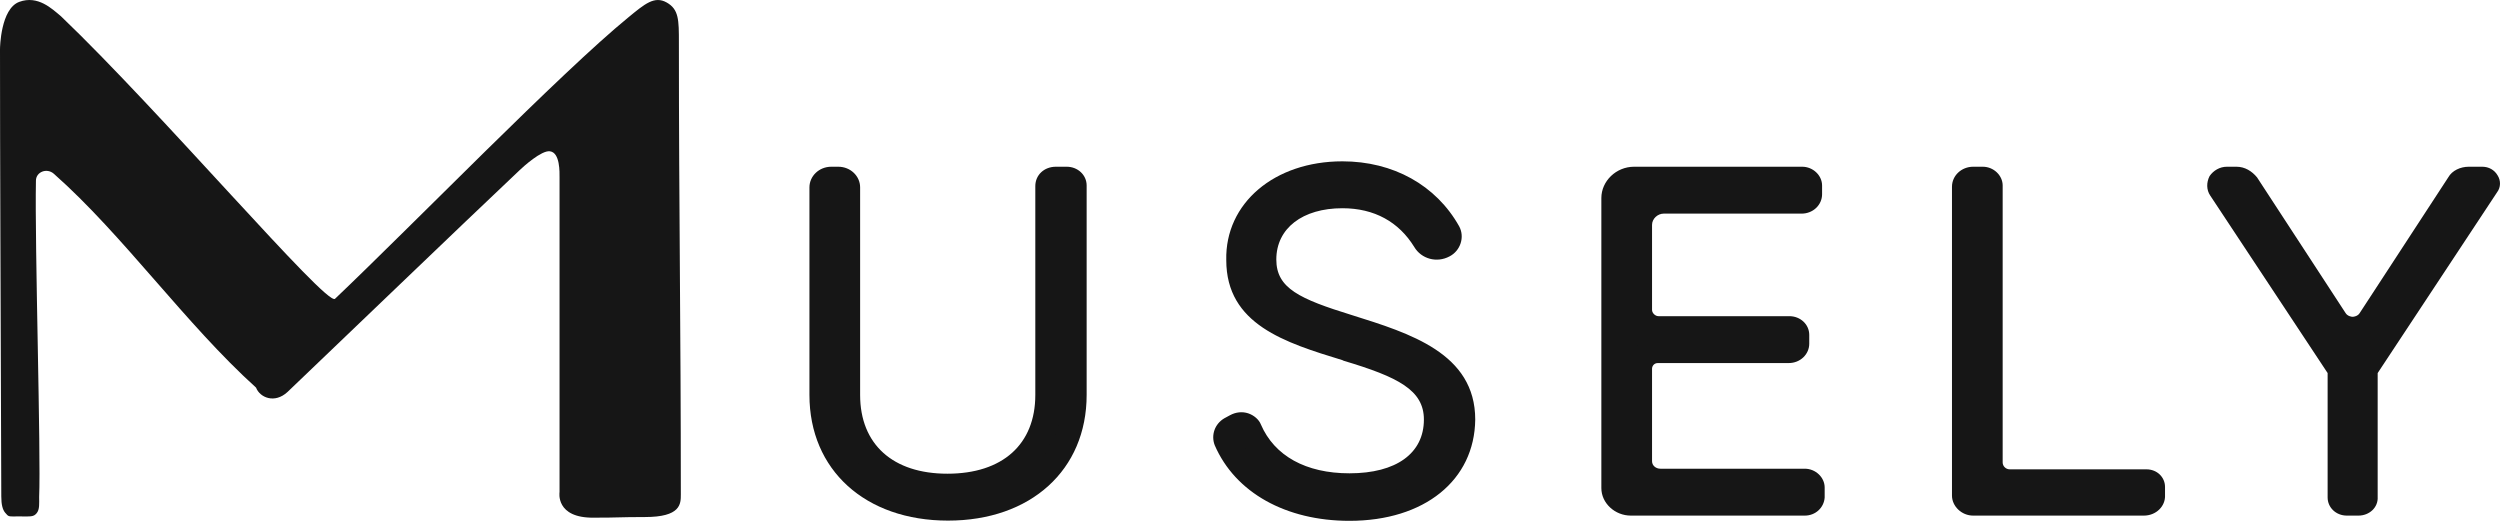 <svg width="120" height="25" viewBox="0 0 120 25" fill="none" xmlns="http://www.w3.org/2000/svg">
<path d="M39.407 18.957V8.994C39.407 8.754 39.623 8.544 39.869 8.544H40.208C40.455 8.544 40.67 8.724 40.67 8.994V18.957C40.67 21.508 42.334 23.279 45.475 23.279C48.648 23.279 50.311 21.478 50.311 18.957V8.934C50.311 8.724 50.496 8.544 50.711 8.544H51.235C51.42 8.544 51.574 8.694 51.574 8.874V18.927C51.574 22.228 49.14 24.419 45.506 24.419C41.841 24.419 39.407 22.258 39.407 18.957Z" fill="#161616"/>
<path d="M45.506 24.989C41.533 24.989 38.853 22.558 38.853 18.957V8.994C38.853 8.454 39.315 8.003 39.9 8.003H40.239C40.824 8.003 41.286 8.454 41.286 8.994V18.957C41.286 21.328 42.857 22.738 45.475 22.738C48.124 22.738 49.695 21.328 49.695 18.957V8.934C49.695 8.394 50.126 8.003 50.681 8.003H51.204C51.728 8.003 52.159 8.394 52.159 8.904V18.957C52.159 22.558 49.479 24.989 45.506 24.989ZM40.023 9.114V18.957C40.023 21.928 42.149 23.849 45.506 23.849C48.863 23.849 50.989 21.928 50.989 18.927V9.114H50.927V18.957C50.927 21.988 48.863 23.849 45.506 23.849C42.21 23.849 40.116 21.928 40.116 18.957V9.114H40.023Z" fill="#161616"/>
<path d="M59.076 20.529L59.353 20.378C59.6 20.228 59.877 20.318 60 20.588C60.678 22.209 62.31 23.259 64.805 23.259C67.577 23.259 68.963 21.939 68.963 20.138C68.963 18.248 67.207 17.558 64.682 16.777C61.91 15.937 59.446 15.187 59.446 12.456C59.446 9.875 61.663 8.254 64.466 8.254C66.93 8.254 68.655 9.485 69.579 11.075C69.672 11.405 69.548 11.706 69.302 11.826C68.994 11.976 68.563 11.886 68.409 11.585C67.7 10.415 66.499 9.455 64.435 9.455C62.156 9.455 60.678 10.745 60.678 12.456C60.678 14.346 62.341 14.917 64.743 15.637C67.669 16.567 70.226 17.438 70.226 20.138C70.226 22.719 68.07 24.43 64.774 24.43C61.848 24.43 59.754 23.109 58.861 21.129C58.768 20.919 58.861 20.648 59.076 20.529Z" fill="#161616"/>
<path d="M64.774 25C61.725 25 59.292 23.649 58.306 21.369C58.121 20.889 58.306 20.348 58.768 20.078L59.045 19.928C59.322 19.778 59.63 19.748 59.908 19.838C60.185 19.928 60.431 20.138 60.524 20.378C61.171 21.879 62.68 22.719 64.774 22.719C67.023 22.719 68.347 21.759 68.347 20.138C68.347 18.728 67.115 18.098 64.497 17.317L64.435 17.287C61.694 16.447 58.861 15.577 58.861 12.486C58.799 9.755 61.171 7.744 64.435 7.744C66.869 7.744 68.932 8.885 70.041 10.865C70.318 11.376 70.103 12.036 69.579 12.306C68.963 12.636 68.224 12.426 67.885 11.856C67.146 10.655 65.975 9.995 64.435 9.995C62.526 9.995 61.263 10.955 61.263 12.456C61.263 13.836 62.372 14.346 64.897 15.127C67.669 15.997 70.811 16.957 70.811 20.138C70.78 23.049 68.378 25 64.774 25ZM59.446 20.979C60.277 22.809 62.218 23.86 64.774 23.86C67.7 23.86 69.641 22.389 69.641 20.138C69.641 18.668 68.778 17.858 67.3 17.167C68.624 17.798 69.548 18.668 69.548 20.168C69.548 22.419 67.669 23.86 64.774 23.86C62.279 23.86 60.339 22.809 59.507 20.979H59.446ZM64.405 8.885C61.817 8.885 59.969 10.385 59.969 12.516C59.969 14.707 61.787 15.367 64.743 16.267L64.805 16.297C64.959 16.357 65.113 16.387 65.267 16.447C65.021 16.387 64.774 16.297 64.528 16.207C62.249 15.487 60.093 14.827 60.093 12.486C60.062 10.355 61.879 8.885 64.405 8.885C66.93 8.885 68.255 10.205 68.902 11.315C68.932 11.315 68.932 11.345 68.963 11.345C68.409 10.415 67.115 8.885 64.405 8.885Z" fill="#161616"/>
<path d="M86.968 23.399V23.879C86.968 24.059 86.814 24.209 86.629 24.209H78.282C77.82 24.209 77.45 23.879 77.45 23.429V9.504C77.45 8.964 77.881 8.574 78.436 8.574H86.505C86.69 8.574 86.875 8.724 86.875 8.904V9.324C86.875 9.534 86.69 9.684 86.475 9.684H79.853C79.206 9.684 78.713 10.164 78.713 10.764V14.876C78.713 15.356 79.113 15.746 79.637 15.746H85.92C86.105 15.746 86.29 15.896 86.29 16.076V16.496C86.29 16.706 86.105 16.856 85.889 16.856H79.606C79.113 16.856 78.713 17.216 78.713 17.697V22.138C78.713 22.648 79.144 23.069 79.699 23.069H86.629C86.814 23.069 86.968 23.218 86.968 23.399Z" fill="#161616"/>
<path d="M86.629 24.749H78.282C77.512 24.749 76.865 24.149 76.865 23.429V9.504C76.865 8.694 77.573 8.003 78.436 8.003H86.505C87.029 8.003 87.46 8.424 87.46 8.904V9.324C87.46 9.834 87.029 10.254 86.475 10.254H79.853C79.575 10.254 79.298 10.494 79.298 10.794V14.876C79.298 15.026 79.452 15.176 79.606 15.176H85.889C86.413 15.176 86.844 15.566 86.844 16.076V16.496C86.844 17.006 86.413 17.427 85.859 17.427H79.575C79.391 17.427 79.298 17.577 79.298 17.697V22.138C79.298 22.348 79.483 22.498 79.699 22.498H86.629C87.152 22.498 87.584 22.918 87.584 23.399V23.879C87.553 24.359 87.152 24.749 86.629 24.749ZM78.436 9.114C78.22 9.114 78.035 9.294 78.035 9.504V23.429C78.035 23.549 78.128 23.639 78.251 23.639H86.352H79.606C78.744 23.639 78.066 22.978 78.066 22.168V17.697C78.066 16.916 78.713 16.286 79.545 16.286H85.612H79.575C78.744 16.286 78.066 15.656 78.066 14.876V10.764C78.066 9.864 78.836 9.144 79.791 9.144L78.436 9.114Z" fill="#161616"/>
<path d="M103.367 23.369V23.759C103.367 23.999 103.182 24.209 102.905 24.209H94.712C94.465 24.209 94.28 24.029 94.28 23.789V8.964C94.28 8.724 94.465 8.544 94.712 8.544H95.174C95.358 8.544 95.543 8.694 95.543 8.874V22.168C95.543 22.648 95.944 23.038 96.467 23.038H103.028C103.213 23.069 103.367 23.189 103.367 23.369Z" fill="#161616"/>
<path d="M102.905 24.749H94.712C94.157 24.749 93.695 24.299 93.695 23.789V8.964C93.695 8.424 94.157 8.003 94.712 8.003H95.174C95.697 8.003 96.128 8.424 96.128 8.904V22.198C96.128 22.378 96.282 22.528 96.467 22.528H103.028C103.551 22.528 103.921 22.918 103.921 23.369V23.759C103.952 24.299 103.49 24.749 102.905 24.749ZM94.896 23.609H102.781H96.498C95.666 23.609 94.989 22.978 94.989 22.198V9.114H94.927V23.609H94.896Z" fill="#161616"/>
<path d="M113.574 17.757V23.849C113.574 24.029 113.389 24.179 113.204 24.179H112.65C112.465 24.179 112.311 24.029 112.311 23.849V17.757L106.613 9.084C106.459 8.844 106.644 8.544 106.921 8.544H107.383C107.568 8.544 107.753 8.634 107.845 8.784L112.095 15.296C112.496 15.896 113.42 15.896 113.759 15.296L118.009 8.814C118.102 8.664 118.286 8.574 118.471 8.574H119.118C119.303 8.574 119.426 8.784 119.334 8.934L113.574 17.757Z" fill="#161616"/>
<path d="M113.204 24.749H112.65C112.126 24.749 111.726 24.359 111.726 23.879V17.907L106.089 9.384C105.905 9.114 105.905 8.754 106.059 8.454C106.243 8.184 106.551 8.003 106.89 8.003H107.352C107.753 8.003 108.091 8.214 108.338 8.514L112.588 15.026C112.681 15.176 112.866 15.206 112.927 15.206C112.989 15.206 113.174 15.176 113.266 15.026L117.516 8.514C117.701 8.184 118.102 8.003 118.502 8.003H119.149C119.457 8.003 119.734 8.153 119.888 8.424C120.042 8.664 120.042 8.994 119.857 9.234L114.128 17.907V23.849C114.159 24.359 113.728 24.749 113.204 24.749ZM112.896 23.609H112.958V17.577L114.159 15.776C113.882 16.106 113.42 16.316 112.958 16.316C112.403 16.316 111.911 16.076 111.633 15.596L112.927 17.577V23.609H112.896Z" fill="#161616"/>
<path d="M13.799 18.816C16.602 16.145 21.93 11.013 24.949 8.162C25.103 8.012 25.996 7.202 26.396 7.262C26.889 7.322 26.858 8.282 26.858 8.523V23.618C26.858 23.618 26.643 24.878 28.521 24.848C29.754 24.848 29.692 24.818 30.955 24.818C32.68 24.818 32.68 24.188 32.68 23.738C32.68 15.635 32.587 10.143 32.587 2.04C32.587 0.96 32.587 0.45 32.002 0.12C31.417 -0.21 30.955 0.18 30.154 0.84C26.92 3.481 19.805 10.803 16.078 14.345C15.647 14.675 7.7 5.342 2.926 0.78C2.495 0.42 1.817 -0.24 0.924 0.09C0.031 0.42 0 2.28 0 2.371C0 7.352 0.031 14.495 0.062 23.828C0.062 24.218 0.123 24.458 0.246 24.608C0.431 24.818 0.37 24.788 0.924 24.788C1.478 24.788 1.602 24.818 1.756 24.638C1.91 24.458 1.879 24.158 1.879 23.858C1.971 21.787 1.663 11.734 1.725 8.673C1.725 8.252 2.248 8.042 2.587 8.343C5.914 11.284 8.901 15.545 12.29 18.606C12.474 19.086 13.183 19.386 13.799 18.816Z" fill="#161616"/>
</svg>
